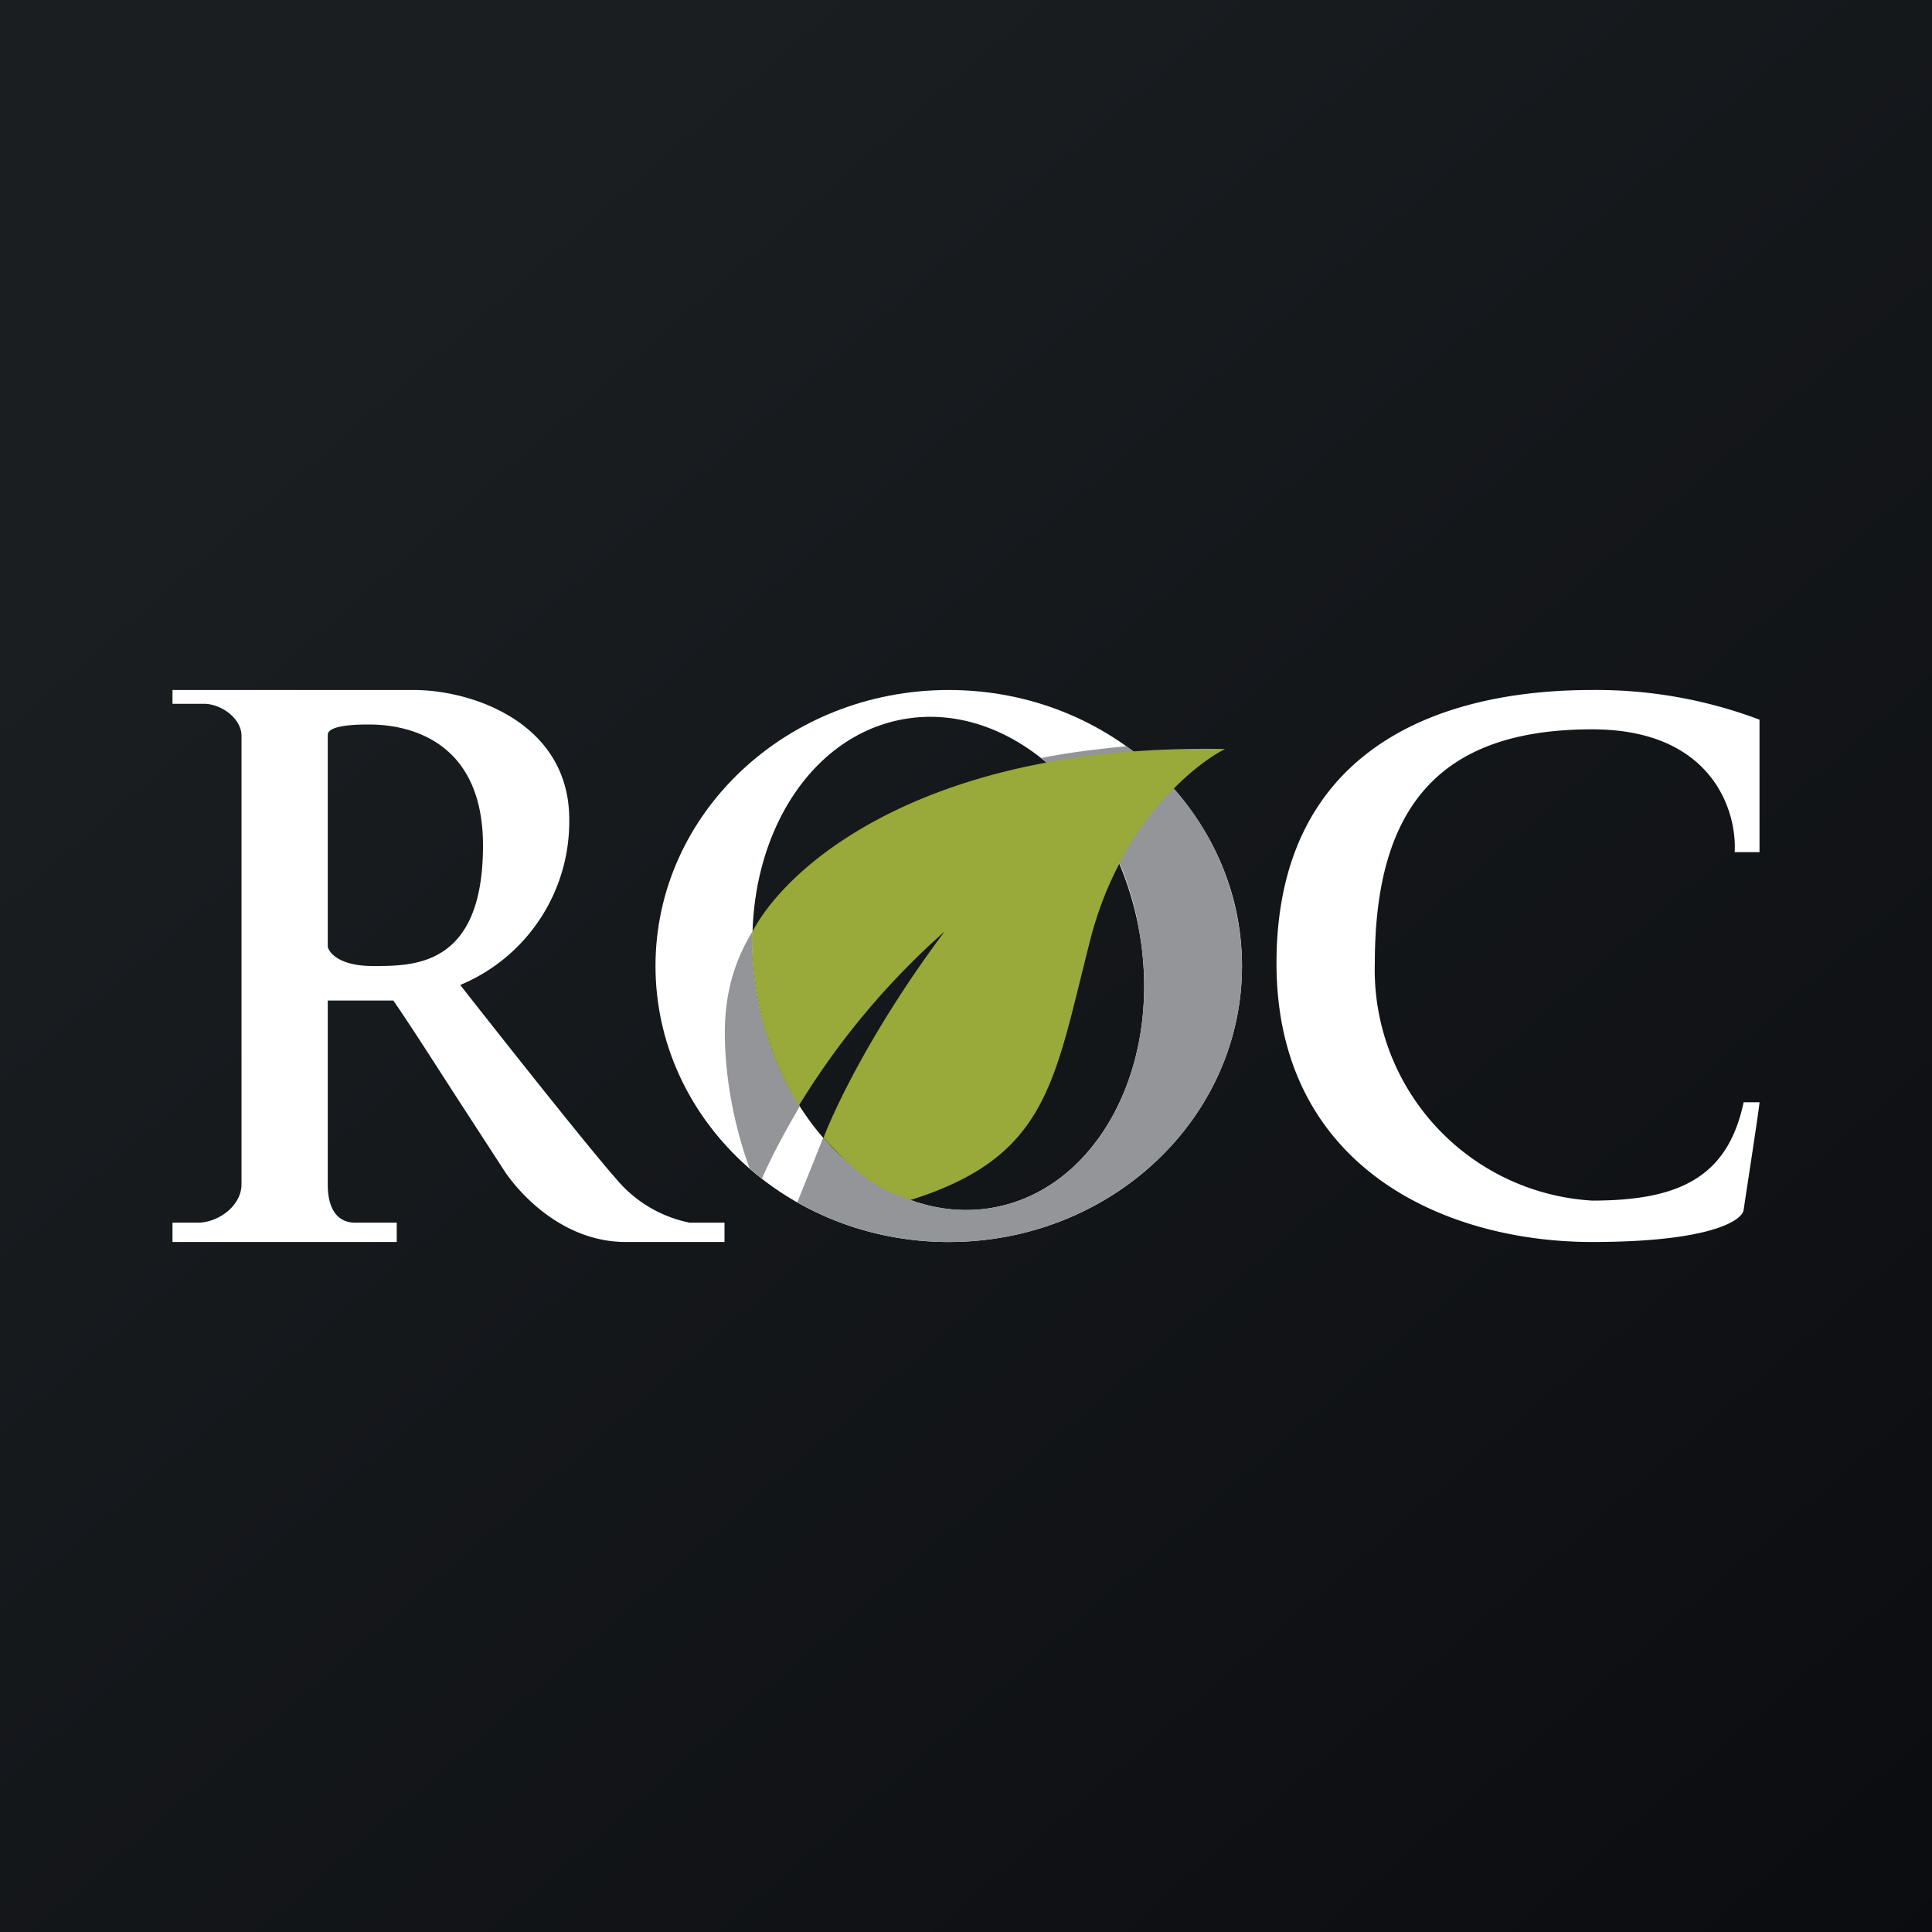<!-- by TradingView --><svg width="56" height="56" viewBox="0 0 56 56" xmlns="http://www.w3.org/2000/svg"><rect x="0" y="0" width="56" height="56" fill="#333333" stroke="none"/><path fill="url(#akpzfhclx)" d="M0 0h56v56H0z"/><path fill-rule="evenodd" d="M5 36h6.5v-.56h-1.2c-.59 0-.8-.5-.8-1.1V29h1.9c.5.72 1.3 1.98 2 3.06L14.66 34c.57.81 1.8 2 3.48 2H21v-.56h-1.01a3.73 3.73 0 0 1-2.13-1.27c-.83-.94-3.36-4.14-4.52-5.62a5.13 5.13 0 0 0 3.16-4.8c0-2.77-2.77-3.75-4.51-3.75H5v.4h.91c.5 0 1.09.42 1.09.93v13c0 .62-.67 1.11-1.27 1.11H5V36Zm4.5-14.7v6.14c.04.19.36.56 1.3.56h.04c1.18 0 3.16 0 3.16-3.49C14 21 11.14 21 10.66 21c-.46 0-1.16.04-1.16.3Z" fill="#fff"/><path fill-rule="evenodd" d="M27.5 36c4.7 0 8.5-3.58 8.5-8s-3.8-8-8.5-8-8.5 3.58-8.5 8 3.8 8 8.5 8Zm1.25-.99c3.05-.52 4.97-4.11 4.27-8.03-.7-3.9-3.74-6.66-6.8-6.14-3.05.52-4.96 4.11-4.27 8.02.7 3.92 3.74 6.67 6.8 6.15Z" fill="#fff"/><path d="M36 28c0 4.42-3.8 8-8.5 8-1.6 0-3.1-.42-4.39-1.15l.75-1.87c1.31 1.52 3.1 2.33 4.89 2.03 3.05-.52 4.97-4.11 4.27-8.03a8.22 8.22 0 0 0-2.84-5.01c.8-.16 1.64-.26 2.47-.34A7.84 7.84 0 0 1 36 28Zm-13.92 6.17-.35-.3c-.32-.86-.72-2.34-.72-3.94 0-1.04.23-2 .8-2.93a9.1 9.1 0 0 0 1.37 5.07c-.35.6-.76 1.33-1.1 2.1Z" fill="#939598"/><path d="M35.51 21.71c-8.6-.16-12.65 3.31-13.7 5.29a9.19 9.19 0 0 0 1.35 5.04A22.14 22.14 0 0 1 27.38 27c-2 2.67-3.14 5.01-3.51 5.98 1.06 1.15 1.64 1.52 2.53 1.8 4-1.26 4.15-3.43 5.2-7.53.84-3.3 2.96-5.06 3.91-5.54Z" fill="#99A93A"/><path d="M50.54 35.07c.15-1 .46-3 .46-3.12h-.46c-.46 2.17-1.86 2.85-4.39 2.85a6.7 6.7 0 0 1-6.3-6.88c0-4.6 1.94-6.78 6.3-6.78 3.49 0 4.2 2.38 4.13 3.56H51v-3.84a13.4 13.4 0 0 0-4.85-.86C41.3 20 37 22 37 27.92S41.88 36 46.15 36c3.41 0 4.35-.62 4.39-.93Z" fill="#fff"/><defs><linearGradient id="akpzfhclx" x1="10.42" y1="9.71" x2="68.15" y2="76.02" gradientUnits="userSpaceOnUse"><stop stop-color="#1A1E21"/><stop offset="1" stop-color="#06060A"/></linearGradient></defs></svg>